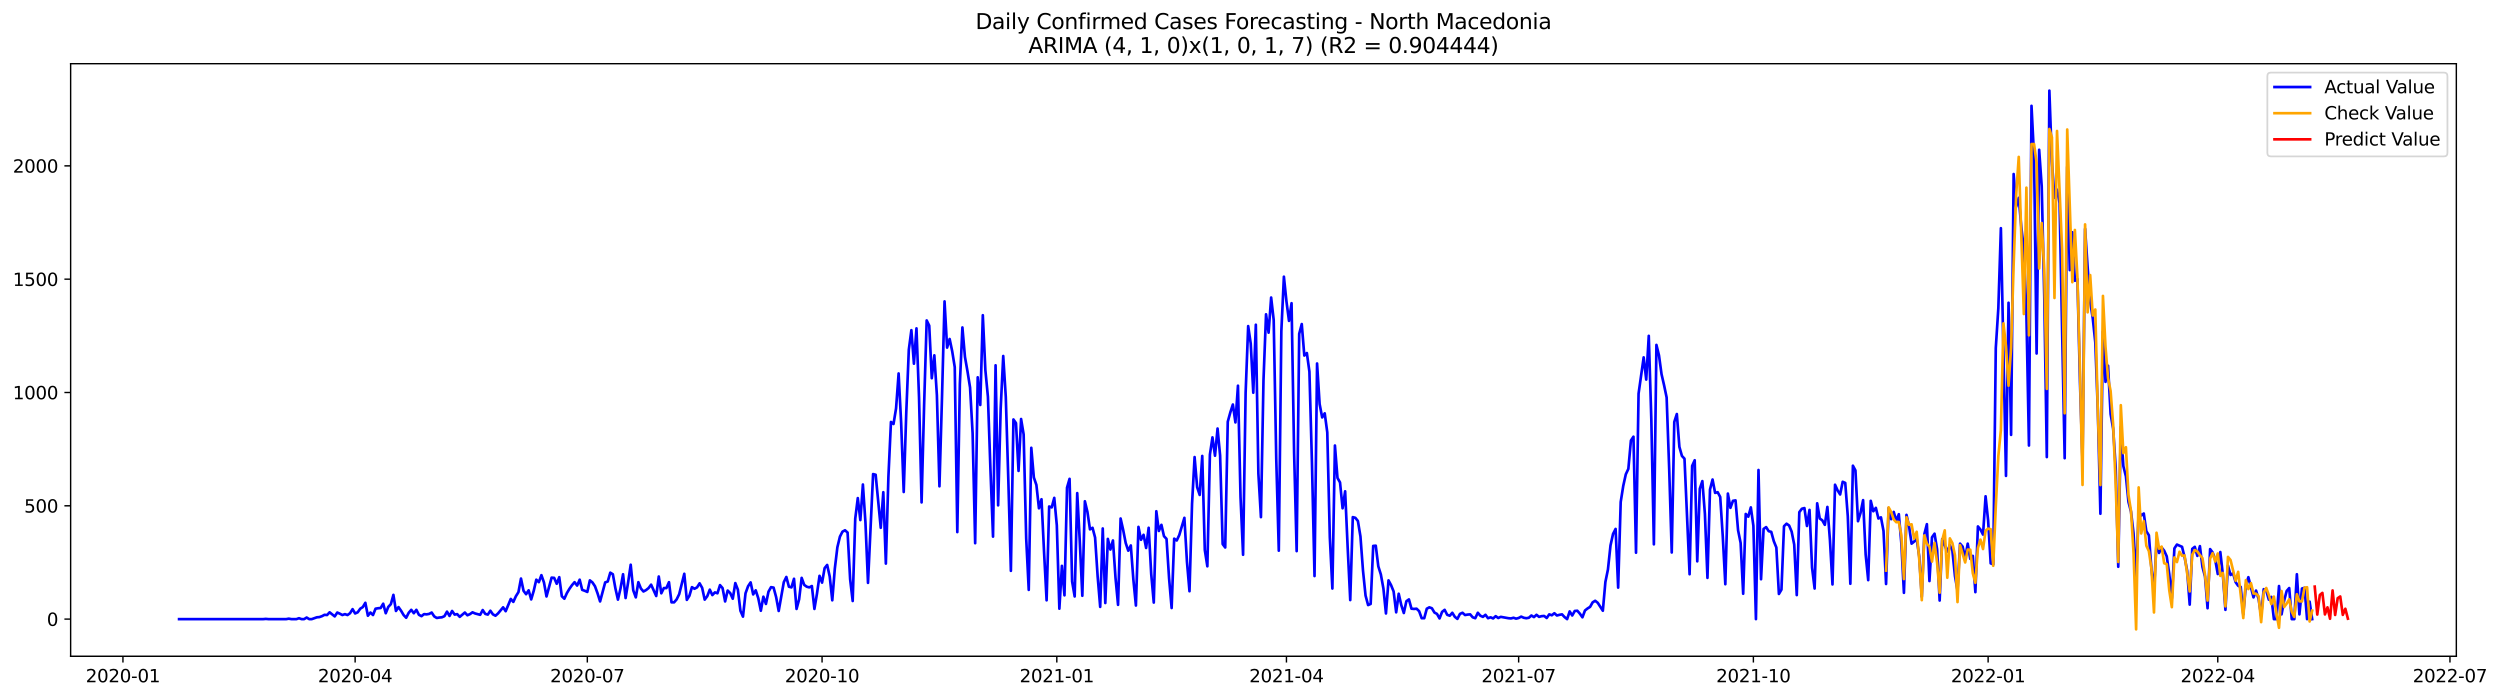 <?xml version="1.0" encoding="utf-8" standalone="no"?>
<!DOCTYPE svg PUBLIC "-//W3C//DTD SVG 1.1//EN"
  "http://www.w3.org/Graphics/SVG/1.1/DTD/svg11.dtd">
<svg xmlns:xlink="http://www.w3.org/1999/xlink" width="1403.361pt" height="392.274pt" viewBox="0 0 1403.361 392.274" xmlns="http://www.w3.org/2000/svg" version="1.1">
 <defs>
  <style type="text/css">*{stroke-linejoin: round; stroke-linecap: butt}</style>
 </defs>
 <g id="figure_1">
  <g id="patch_1">
   <path d="M 0 392.274 
L 1403.361 392.274 
L 1403.361 0 
L 0 0 
z
" style="fill: #ffffff"/>
  </g>
  <g id="axes_1">
   <g id="patch_2">
    <path d="M 39.65 368.396 
L 1378.85 368.396 
L 1378.85 35.755 
L 39.65 35.755 
z
" style="fill: #ffffff"/>
   </g>
   <g id="matplotlib.axis_1">
    <g id="xtick_1">
     <g id="line2d_1">
      <defs>
       <path id="mc3f299e933" d="M 0 0 
L 0 3.5 
" style="stroke: #000000; stroke-width: 0.8"/>
      </defs>
      <g>
       <use xlink:href="#mc3f299e933" x="69.012" y="368.396" style="stroke: #000000; stroke-width: 0.8"/>
      </g>
     </g>
     <g id="text_1">
      <!-- 2020-01 -->
      <g transform="translate(48.121 382.994)scale(0.1 -0.1)">
       <defs>
        <path id="DejaVuSans-32" d="M 1228 531 
L 3431 531 
L 3431 0 
L 469 0 
L 469 531 
Q 828 903 1448 1529 
Q 2069 2156 2228 2338 
Q 2531 2678 2651 2914 
Q 2772 3150 2772 3378 
Q 2772 3750 2511 3984 
Q 2250 4219 1831 4219 
Q 1534 4219 1204 4116 
Q 875 4013 500 3803 
L 500 4441 
Q 881 4594 1212 4672 
Q 1544 4750 1819 4750 
Q 2544 4750 2975 4387 
Q 3406 4025 3406 3419 
Q 3406 3131 3298 2873 
Q 3191 2616 2906 2266 
Q 2828 2175 2409 1742 
Q 1991 1309 1228 531 
z
" transform="scale(0.016)"/>
        <path id="DejaVuSans-30" d="M 2034 4250 
Q 1547 4250 1301 3770 
Q 1056 3291 1056 2328 
Q 1056 1369 1301 889 
Q 1547 409 2034 409 
Q 2525 409 2770 889 
Q 3016 1369 3016 2328 
Q 3016 3291 2770 3770 
Q 2525 4250 2034 4250 
z
M 2034 4750 
Q 2819 4750 3233 4129 
Q 3647 3509 3647 2328 
Q 3647 1150 3233 529 
Q 2819 -91 2034 -91 
Q 1250 -91 836 529 
Q 422 1150 422 2328 
Q 422 3509 836 4129 
Q 1250 4750 2034 4750 
z
" transform="scale(0.016)"/>
        <path id="DejaVuSans-2d" d="M 313 2009 
L 1997 2009 
L 1997 1497 
L 313 1497 
L 313 2009 
z
" transform="scale(0.016)"/>
        <path id="DejaVuSans-31" d="M 794 531 
L 1825 531 
L 1825 4091 
L 703 3866 
L 703 4441 
L 1819 4666 
L 2450 4666 
L 2450 531 
L 3481 531 
L 3481 0 
L 794 0 
L 794 531 
z
" transform="scale(0.016)"/>
       </defs>
       <use xlink:href="#DejaVuSans-32"/>
       <use xlink:href="#DejaVuSans-30" x="63.623"/>
       <use xlink:href="#DejaVuSans-32" x="127.246"/>
       <use xlink:href="#DejaVuSans-30" x="190.869"/>
       <use xlink:href="#DejaVuSans-2d" x="254.492"/>
       <use xlink:href="#DejaVuSans-30" x="290.576"/>
       <use xlink:href="#DejaVuSans-31" x="354.199"/>
      </g>
     </g>
    </g>
    <g id="xtick_2">
     <g id="line2d_2">
      <g>
       <use xlink:href="#mc3f299e933" x="199.351" y="368.396" style="stroke: #000000; stroke-width: 0.8"/>
      </g>
     </g>
     <g id="text_2">
      <!-- 2020-04 -->
      <g transform="translate(178.46 382.994)scale(0.1 -0.1)">
       <defs>
        <path id="DejaVuSans-34" d="M 2419 4116 
L 825 1625 
L 2419 1625 
L 2419 4116 
z
M 2253 4666 
L 3047 4666 
L 3047 1625 
L 3713 1625 
L 3713 1100 
L 3047 1100 
L 3047 0 
L 2419 0 
L 2419 1100 
L 313 1100 
L 313 1709 
L 2253 4666 
z
" transform="scale(0.016)"/>
       </defs>
       <use xlink:href="#DejaVuSans-32"/>
       <use xlink:href="#DejaVuSans-30" x="63.623"/>
       <use xlink:href="#DejaVuSans-32" x="127.246"/>
       <use xlink:href="#DejaVuSans-30" x="190.869"/>
       <use xlink:href="#DejaVuSans-2d" x="254.492"/>
       <use xlink:href="#DejaVuSans-30" x="290.576"/>
       <use xlink:href="#DejaVuSans-34" x="354.199"/>
      </g>
     </g>
    </g>
    <g id="xtick_3">
     <g id="line2d_3">
      <g>
       <use xlink:href="#mc3f299e933" x="329.691" y="368.396" style="stroke: #000000; stroke-width: 0.8"/>
      </g>
     </g>
     <g id="text_3">
      <!-- 2020-07 -->
      <g transform="translate(308.799 382.994)scale(0.1 -0.1)">
       <defs>
        <path id="DejaVuSans-37" d="M 525 4666 
L 3525 4666 
L 3525 4397 
L 1831 0 
L 1172 0 
L 2766 4134 
L 525 4134 
L 525 4666 
z
" transform="scale(0.016)"/>
       </defs>
       <use xlink:href="#DejaVuSans-32"/>
       <use xlink:href="#DejaVuSans-30" x="63.623"/>
       <use xlink:href="#DejaVuSans-32" x="127.246"/>
       <use xlink:href="#DejaVuSans-30" x="190.869"/>
       <use xlink:href="#DejaVuSans-2d" x="254.492"/>
       <use xlink:href="#DejaVuSans-30" x="290.576"/>
       <use xlink:href="#DejaVuSans-37" x="354.199"/>
      </g>
     </g>
    </g>
    <g id="xtick_4">
     <g id="line2d_4">
      <g>
       <use xlink:href="#mc3f299e933" x="461.462" y="368.396" style="stroke: #000000; stroke-width: 0.8"/>
      </g>
     </g>
     <g id="text_4">
      <!-- 2020-10 -->
      <g transform="translate(440.571 382.994)scale(0.1 -0.1)">
       <use xlink:href="#DejaVuSans-32"/>
       <use xlink:href="#DejaVuSans-30" x="63.623"/>
       <use xlink:href="#DejaVuSans-32" x="127.246"/>
       <use xlink:href="#DejaVuSans-30" x="190.869"/>
       <use xlink:href="#DejaVuSans-2d" x="254.492"/>
       <use xlink:href="#DejaVuSans-31" x="290.576"/>
       <use xlink:href="#DejaVuSans-30" x="354.199"/>
      </g>
     </g>
    </g>
    <g id="xtick_5">
     <g id="line2d_5">
      <g>
       <use xlink:href="#mc3f299e933" x="593.234" y="368.396" style="stroke: #000000; stroke-width: 0.8"/>
      </g>
     </g>
     <g id="text_5">
      <!-- 2021-01 -->
      <g transform="translate(572.342 382.994)scale(0.1 -0.1)">
       <use xlink:href="#DejaVuSans-32"/>
       <use xlink:href="#DejaVuSans-30" x="63.623"/>
       <use xlink:href="#DejaVuSans-32" x="127.246"/>
       <use xlink:href="#DejaVuSans-31" x="190.869"/>
       <use xlink:href="#DejaVuSans-2d" x="254.492"/>
       <use xlink:href="#DejaVuSans-30" x="290.576"/>
       <use xlink:href="#DejaVuSans-31" x="354.199"/>
      </g>
     </g>
    </g>
    <g id="xtick_6">
     <g id="line2d_6">
      <g>
       <use xlink:href="#mc3f299e933" x="722.141" y="368.396" style="stroke: #000000; stroke-width: 0.8"/>
      </g>
     </g>
     <g id="text_6">
      <!-- 2021-04 -->
      <g transform="translate(701.249 382.994)scale(0.1 -0.1)">
       <use xlink:href="#DejaVuSans-32"/>
       <use xlink:href="#DejaVuSans-30" x="63.623"/>
       <use xlink:href="#DejaVuSans-32" x="127.246"/>
       <use xlink:href="#DejaVuSans-31" x="190.869"/>
       <use xlink:href="#DejaVuSans-2d" x="254.492"/>
       <use xlink:href="#DejaVuSans-30" x="290.576"/>
       <use xlink:href="#DejaVuSans-34" x="354.199"/>
      </g>
     </g>
    </g>
    <g id="xtick_7">
     <g id="line2d_7">
      <g>
       <use xlink:href="#mc3f299e933" x="852.48" y="368.396" style="stroke: #000000; stroke-width: 0.8"/>
      </g>
     </g>
     <g id="text_7">
      <!-- 2021-07 -->
      <g transform="translate(831.589 382.994)scale(0.1 -0.1)">
       <use xlink:href="#DejaVuSans-32"/>
       <use xlink:href="#DejaVuSans-30" x="63.623"/>
       <use xlink:href="#DejaVuSans-32" x="127.246"/>
       <use xlink:href="#DejaVuSans-31" x="190.869"/>
       <use xlink:href="#DejaVuSans-2d" x="254.492"/>
       <use xlink:href="#DejaVuSans-30" x="290.576"/>
       <use xlink:href="#DejaVuSans-37" x="354.199"/>
      </g>
     </g>
    </g>
    <g id="xtick_8">
     <g id="line2d_8">
      <g>
       <use xlink:href="#mc3f299e933" x="984.251" y="368.396" style="stroke: #000000; stroke-width: 0.8"/>
      </g>
     </g>
     <g id="text_8">
      <!-- 2021-10 -->
      <g transform="translate(963.36 382.994)scale(0.1 -0.1)">
       <use xlink:href="#DejaVuSans-32"/>
       <use xlink:href="#DejaVuSans-30" x="63.623"/>
       <use xlink:href="#DejaVuSans-32" x="127.246"/>
       <use xlink:href="#DejaVuSans-31" x="190.869"/>
       <use xlink:href="#DejaVuSans-2d" x="254.492"/>
       <use xlink:href="#DejaVuSans-31" x="290.576"/>
       <use xlink:href="#DejaVuSans-30" x="354.199"/>
      </g>
     </g>
    </g>
    <g id="xtick_9">
     <g id="line2d_9">
      <g>
       <use xlink:href="#mc3f299e933" x="1116.023" y="368.396" style="stroke: #000000; stroke-width: 0.8"/>
      </g>
     </g>
     <g id="text_9">
      <!-- 2022-01 -->
      <g transform="translate(1095.132 382.994)scale(0.1 -0.1)">
       <use xlink:href="#DejaVuSans-32"/>
       <use xlink:href="#DejaVuSans-30" x="63.623"/>
       <use xlink:href="#DejaVuSans-32" x="127.246"/>
       <use xlink:href="#DejaVuSans-32" x="190.869"/>
       <use xlink:href="#DejaVuSans-2d" x="254.492"/>
       <use xlink:href="#DejaVuSans-30" x="290.576"/>
       <use xlink:href="#DejaVuSans-31" x="354.199"/>
      </g>
     </g>
    </g>
    <g id="xtick_10">
     <g id="line2d_10">
      <g>
       <use xlink:href="#mc3f299e933" x="1244.93" y="368.396" style="stroke: #000000; stroke-width: 0.8"/>
      </g>
     </g>
     <g id="text_10">
      <!-- 2022-04 -->
      <g transform="translate(1224.039 382.994)scale(0.1 -0.1)">
       <use xlink:href="#DejaVuSans-32"/>
       <use xlink:href="#DejaVuSans-30" x="63.623"/>
       <use xlink:href="#DejaVuSans-32" x="127.246"/>
       <use xlink:href="#DejaVuSans-32" x="190.869"/>
       <use xlink:href="#DejaVuSans-2d" x="254.492"/>
       <use xlink:href="#DejaVuSans-30" x="290.576"/>
       <use xlink:href="#DejaVuSans-34" x="354.199"/>
      </g>
     </g>
    </g>
    <g id="xtick_11">
     <g id="line2d_11">
      <g>
       <use xlink:href="#mc3f299e933" x="1375.269" y="368.396" style="stroke: #000000; stroke-width: 0.8"/>
      </g>
     </g>
     <g id="text_11">
      <!-- 2022-07 -->
      <g transform="translate(1354.378 382.994)scale(0.1 -0.1)">
       <use xlink:href="#DejaVuSans-32"/>
       <use xlink:href="#DejaVuSans-30" x="63.623"/>
       <use xlink:href="#DejaVuSans-32" x="127.246"/>
       <use xlink:href="#DejaVuSans-32" x="190.869"/>
       <use xlink:href="#DejaVuSans-2d" x="254.492"/>
       <use xlink:href="#DejaVuSans-30" x="290.576"/>
       <use xlink:href="#DejaVuSans-37" x="354.199"/>
      </g>
     </g>
    </g>
   </g>
   <g id="matplotlib.axis_2">
    <g id="ytick_1">
     <g id="line2d_12">
      <defs>
       <path id="m6828ea593b" d="M 0 0 
L -3.5 0 
" style="stroke: #000000; stroke-width: 0.8"/>
      </defs>
      <g>
       <use xlink:href="#m6828ea593b" x="39.65" y="347.539" style="stroke: #000000; stroke-width: 0.8"/>
      </g>
     </g>
     <g id="text_12">
      <!-- 0 -->
      <g transform="translate(26.288 351.338)scale(0.1 -0.1)">
       <use xlink:href="#DejaVuSans-30"/>
      </g>
     </g>
    </g>
    <g id="ytick_2">
     <g id="line2d_13">
      <g>
       <use xlink:href="#m6828ea593b" x="39.65" y="283.932" style="stroke: #000000; stroke-width: 0.8"/>
      </g>
     </g>
     <g id="text_13">
      <!-- 500 -->
      <g transform="translate(13.562 287.731)scale(0.1 -0.1)">
       <defs>
        <path id="DejaVuSans-35" d="M 691 4666 
L 3169 4666 
L 3169 4134 
L 1269 4134 
L 1269 2991 
Q 1406 3038 1543 3061 
Q 1681 3084 1819 3084 
Q 2600 3084 3056 2656 
Q 3513 2228 3513 1497 
Q 3513 744 3044 326 
Q 2575 -91 1722 -91 
Q 1428 -91 1123 -41 
Q 819 9 494 109 
L 494 744 
Q 775 591 1075 516 
Q 1375 441 1709 441 
Q 2250 441 2565 725 
Q 2881 1009 2881 1497 
Q 2881 1984 2565 2268 
Q 2250 2553 1709 2553 
Q 1456 2553 1204 2497 
Q 953 2441 691 2322 
L 691 4666 
z
" transform="scale(0.016)"/>
       </defs>
       <use xlink:href="#DejaVuSans-35"/>
       <use xlink:href="#DejaVuSans-30" x="63.623"/>
       <use xlink:href="#DejaVuSans-30" x="127.246"/>
      </g>
     </g>
    </g>
    <g id="ytick_3">
     <g id="line2d_14">
      <g>
       <use xlink:href="#m6828ea593b" x="39.65" y="220.325" style="stroke: #000000; stroke-width: 0.8"/>
      </g>
     </g>
     <g id="text_14">
      <!-- 1000 -->
      <g transform="translate(7.2 224.124)scale(0.1 -0.1)">
       <use xlink:href="#DejaVuSans-31"/>
       <use xlink:href="#DejaVuSans-30" x="63.623"/>
       <use xlink:href="#DejaVuSans-30" x="127.246"/>
       <use xlink:href="#DejaVuSans-30" x="190.869"/>
      </g>
     </g>
    </g>
    <g id="ytick_4">
     <g id="line2d_15">
      <g>
       <use xlink:href="#m6828ea593b" x="39.65" y="156.718" style="stroke: #000000; stroke-width: 0.8"/>
      </g>
     </g>
     <g id="text_15">
      <!-- 1500 -->
      <g transform="translate(7.2 160.517)scale(0.1 -0.1)">
       <use xlink:href="#DejaVuSans-31"/>
       <use xlink:href="#DejaVuSans-35" x="63.623"/>
       <use xlink:href="#DejaVuSans-30" x="127.246"/>
       <use xlink:href="#DejaVuSans-30" x="190.869"/>
      </g>
     </g>
    </g>
    <g id="ytick_5">
     <g id="line2d_16">
      <g>
       <use xlink:href="#m6828ea593b" x="39.65" y="93.111" style="stroke: #000000; stroke-width: 0.8"/>
      </g>
     </g>
     <g id="text_16">
      <!-- 2000 -->
      <g transform="translate(7.2 96.91)scale(0.1 -0.1)">
       <use xlink:href="#DejaVuSans-32"/>
       <use xlink:href="#DejaVuSans-30" x="63.623"/>
       <use xlink:href="#DejaVuSans-30" x="127.246"/>
       <use xlink:href="#DejaVuSans-30" x="190.869"/>
      </g>
     </g>
    </g>
   </g>
   <g id="line2d_17">
    <path d="M 100.523 347.539 
L 147.789 347.539 
L 149.221 347.411 
L 150.653 347.539 
L 160.679 347.539 
L 162.112 347.284 
L 163.544 347.539 
L 166.409 347.539 
L 167.841 347.03 
L 169.273 347.539 
L 170.705 347.539 
L 172.138 346.648 
L 173.57 347.539 
L 175.002 347.539 
L 177.867 346.521 
L 179.299 346.394 
L 180.731 345.885 
L 182.164 345.122 
L 183.596 345.249 
L 185.028 343.722 
L 187.893 346.012 
L 189.325 343.849 
L 190.758 344.486 
L 192.19 345.249 
L 193.622 344.74 
L 195.054 345.249 
L 196.487 344.231 
L 197.919 341.941 
L 199.351 344.358 
L 200.784 343.722 
L 202.216 341.687 
L 203.648 340.796 
L 205.081 338.379 
L 206.513 345.63 
L 207.945 343.849 
L 209.377 345.249 
L 210.81 341.687 
L 212.242 341.432 
L 213.674 341.305 
L 215.107 338.888 
L 216.539 344.231 
L 217.971 340.669 
L 219.404 339.143 
L 220.836 333.927 
L 222.268 342.959 
L 223.7 340.796 
L 225.133 342.832 
L 226.565 345.249 
L 227.997 346.775 
L 229.43 343.977 
L 230.862 342.323 
L 232.294 344.231 
L 233.727 342.323 
L 235.159 345.122 
L 236.591 345.885 
L 238.023 344.74 
L 239.456 344.867 
L 240.888 344.613 
L 242.32 343.849 
L 243.753 346.012 
L 245.185 346.903 
L 246.617 346.648 
L 248.05 346.521 
L 249.482 345.885 
L 250.914 343.341 
L 252.346 345.758 
L 253.779 342.959 
L 255.211 344.994 
L 256.643 344.74 
L 258.076 346.267 
L 260.94 343.849 
L 262.373 345.376 
L 263.805 344.74 
L 265.237 343.722 
L 266.669 344.358 
L 269.534 345.122 
L 270.966 342.45 
L 272.399 344.613 
L 273.831 344.994 
L 275.263 342.832 
L 276.696 344.867 
L 278.128 345.63 
L 279.56 344.358 
L 282.425 340.924 
L 283.857 343.086 
L 286.722 336.217 
L 288.154 337.87 
L 289.586 334.69 
L 291.019 332.4 
L 292.451 324.767 
L 293.883 331.637 
L 295.315 333.545 
L 296.748 331.382 
L 298.18 336.471 
L 299.612 331.637 
L 301.045 325.403 
L 302.477 326.803 
L 303.909 322.859 
L 305.342 326.93 
L 306.774 334.817 
L 309.638 324.258 
L 311.071 324.386 
L 312.503 327.693 
L 313.935 324.004 
L 315.368 334.69 
L 316.8 336.089 
L 318.232 332.909 
L 319.665 330.492 
L 321.097 328.457 
L 322.529 326.803 
L 323.961 328.711 
L 325.394 325.403 
L 326.826 331.128 
L 328.258 331.637 
L 329.691 332.273 
L 331.123 325.785 
L 332.555 326.93 
L 333.988 329.093 
L 335.42 333.036 
L 336.852 337.616 
L 339.717 326.93 
L 341.149 326.421 
L 342.581 321.46 
L 344.014 322.35 
L 345.446 330.238 
L 346.878 336.598 
L 348.311 330.365 
L 349.743 322.35 
L 351.175 335.708 
L 352.607 326.803 
L 354.04 317.007 
L 355.472 331.382 
L 356.904 335.326 
L 358.337 326.803 
L 359.769 330.365 
L 361.201 332.019 
L 362.634 331.255 
L 364.066 330.11 
L 365.498 328.202 
L 368.363 334.563 
L 369.795 323.622 
L 371.227 333.036 
L 372.66 330.11 
L 374.092 330.11 
L 375.524 326.803 
L 376.957 338.125 
L 378.389 338.125 
L 379.821 336.471 
L 381.253 333.545 
L 384.118 322.096 
L 385.55 336.725 
L 386.983 334.436 
L 388.415 329.601 
L 389.847 330.492 
L 391.28 329.729 
L 392.712 327.439 
L 394.144 329.983 
L 395.576 336.598 
L 397.009 334.69 
L 398.441 331.001 
L 399.873 334.054 
L 401.306 332.527 
L 402.738 333.036 
L 404.17 328.457 
L 405.603 330.11 
L 407.035 337.616 
L 408.467 331.51 
L 409.899 332.909 
L 411.332 336.089 
L 412.764 327.312 
L 414.196 331.001 
L 415.629 342.832 
L 417.061 346.139 
L 418.493 333.036 
L 419.926 329.093 
L 421.358 326.93 
L 422.79 333.672 
L 424.222 331.382 
L 425.655 335.835 
L 427.087 342.832 
L 428.519 334.944 
L 429.952 339.015 
L 431.384 332.146 
L 432.816 329.601 
L 434.249 329.856 
L 435.681 335.199 
L 437.113 342.959 
L 439.978 326.803 
L 441.41 323.877 
L 442.842 329.347 
L 444.275 329.729 
L 445.707 324.895 
L 447.139 341.814 
L 448.571 336.471 
L 450.004 324.386 
L 451.436 328.329 
L 452.868 329.347 
L 454.301 329.729 
L 455.733 328.965 
L 457.165 341.814 
L 458.598 333.291 
L 460.03 323.241 
L 461.462 327.057 
L 462.894 318.915 
L 464.327 317.134 
L 465.759 323.622 
L 467.191 336.98 
L 468.624 319.17 
L 470.056 307.212 
L 471.488 301.233 
L 472.921 298.434 
L 474.353 297.671 
L 475.785 298.943 
L 477.217 325.149 
L 478.65 337.362 
L 480.082 291.183 
L 481.514 279.606 
L 482.947 291.946 
L 484.379 271.974 
L 485.811 293.218 
L 487.244 327.184 
L 490.108 266.122 
L 491.54 266.503 
L 494.405 296.271 
L 495.837 276.299 
L 497.27 316.371 
L 498.702 267.648 
L 500.134 236.862 
L 501.567 238.007 
L 502.999 229.23 
L 504.431 209.639 
L 505.863 237.626 
L 507.296 276.172 
L 508.728 231.647 
L 510.16 196.281 
L 511.593 185.341 
L 513.025 204.168 
L 514.457 184.323 
L 515.89 223.123 
L 517.322 282.023 
L 518.754 227.067 
L 520.186 179.871 
L 521.619 182.796 
L 523.051 212.31 
L 524.483 199.462 
L 525.916 221.851 
L 527.348 272.991 
L 528.78 223.251 
L 530.213 169.185 
L 531.645 195.136 
L 533.077 190.302 
L 534.509 197.172 
L 535.942 206.077 
L 537.374 298.688 
L 538.806 215.618 
L 540.239 183.814 
L 541.671 200.352 
L 543.103 208.494 
L 544.536 217.526 
L 545.968 243.223 
L 547.4 304.922 
L 548.832 211.801 
L 550.265 227.321 
L 551.697 176.945 
L 553.129 207.73 
L 554.562 222.742 
L 555.994 263.959 
L 557.426 301.233 
L 558.859 205.059 
L 560.291 283.677 
L 561.723 229.357 
L 563.155 199.843 
L 564.588 222.742 
L 566.02 269.556 
L 567.452 320.442 
L 568.885 235.463 
L 570.317 237.499 
L 571.749 264.341 
L 573.182 235.209 
L 574.614 243.859 
L 576.046 302.25 
L 577.478 331.128 
L 578.911 251.365 
L 580.343 268.03 
L 581.775 272.228 
L 583.208 285.331 
L 584.64 280.242 
L 586.072 309.883 
L 587.505 336.98 
L 588.937 284.313 
L 590.369 284.822 
L 591.801 279.479 
L 593.234 294.872 
L 594.666 341.687 
L 596.098 317.643 
L 597.531 334.181 
L 598.963 273.755 
L 600.395 268.793 
L 601.828 326.421 
L 603.26 334.817 
L 604.692 276.808 
L 606.124 303.777 
L 607.557 334.436 
L 608.989 281.387 
L 610.421 287.366 
L 611.854 297.162 
L 613.286 296.271 
L 614.718 301.742 
L 616.151 323.495 
L 617.583 340.669 
L 619.015 296.653 
L 620.447 338.506 
L 621.88 302.505 
L 623.312 308.484 
L 624.744 303.395 
L 626.177 324.258 
L 627.609 339.524 
L 629.041 291.056 
L 630.474 297.416 
L 631.906 304.795 
L 633.338 309.12 
L 634.77 306.194 
L 636.203 325.276 
L 637.635 339.906 
L 639.067 295.763 
L 640.5 303.014 
L 641.932 300.215 
L 643.364 307.593 
L 644.797 296.271 
L 646.229 322.223 
L 647.661 338.252 
L 649.093 286.985 
L 650.526 298.052 
L 651.958 294.618 
L 653.39 300.978 
L 654.823 302.505 
L 656.255 324.64 
L 657.687 341.305 
L 659.12 302.378 
L 660.552 303.395 
L 661.984 300.342 
L 664.849 290.674 
L 666.281 315.226 
L 667.713 331.891 
L 669.146 282.787 
L 670.578 256.581 
L 672.01 273.5 
L 673.443 277.825 
L 674.875 255.945 
L 676.307 308.738 
L 677.739 317.898 
L 679.172 255.181 
L 680.604 245.513 
L 682.036 255.817 
L 683.469 240.552 
L 684.901 255.69 
L 686.333 305.431 
L 687.766 307.339 
L 689.198 236.735 
L 690.63 231.519 
L 692.062 227.067 
L 693.495 237.117 
L 694.927 216.508 
L 696.359 278.97 
L 697.792 311.41 
L 699.224 220.452 
L 700.656 183.051 
L 702.089 192.846 
L 703.521 220.452 
L 704.953 182.288 
L 706.385 265.867 
L 707.818 290.292 
L 709.25 213.455 
L 710.682 176.436 
L 712.115 186.74 
L 713.547 167.022 
L 714.979 179.616 
L 716.411 257.471 
L 717.844 309.12 
L 719.276 185.85 
L 720.708 155.318 
L 722.141 169.185 
L 723.573 180.125 
L 725.005 170.202 
L 726.438 254.291 
L 727.87 309.374 
L 729.302 187.376 
L 730.734 181.906 
L 732.167 199.589 
L 733.599 198.189 
L 735.031 208.621 
L 736.464 260.143 
L 737.896 323.368 
L 739.328 204.041 
L 740.761 226.813 
L 742.193 234.318 
L 743.625 232.028 
L 745.057 242.714 
L 746.49 301.614 
L 747.922 330.365 
L 749.354 250.093 
L 750.787 268.284 
L 752.219 270.829 
L 753.651 285.331 
L 755.084 275.79 
L 756.516 307.593 
L 757.948 336.853 
L 759.38 290.292 
L 760.813 290.674 
L 762.245 292.455 
L 763.677 301.106 
L 765.11 320.315 
L 766.542 334.308 
L 767.974 339.651 
L 769.407 339.015 
L 770.839 306.449 
L 772.271 306.321 
L 773.703 317.898 
L 775.136 322.477 
L 776.568 330.365 
L 778 344.358 
L 779.433 325.785 
L 780.865 328.457 
L 782.297 332.019 
L 783.73 343.722 
L 785.162 333.291 
L 786.594 339.651 
L 788.026 344.104 
L 789.459 337.489 
L 790.891 336.471 
L 792.323 341.687 
L 793.756 341.814 
L 795.188 341.687 
L 796.62 343.086 
L 798.053 347.03 
L 799.485 347.03 
L 800.917 341.687 
L 802.349 340.924 
L 803.782 341.432 
L 805.214 343.849 
L 806.646 344.613 
L 808.079 347.157 
L 809.511 343.468 
L 810.943 342.323 
L 812.376 345.122 
L 813.808 345.63 
L 815.24 343.977 
L 816.672 346.267 
L 818.105 347.411 
L 819.537 344.613 
L 820.969 343.977 
L 822.402 345.249 
L 823.834 344.994 
L 825.266 344.867 
L 826.699 346.521 
L 828.131 347.03 
L 829.563 343.977 
L 830.995 345.63 
L 832.428 346.267 
L 833.86 345.122 
L 835.292 347.03 
L 836.725 346.521 
L 838.157 347.157 
L 839.589 345.885 
L 841.022 346.903 
L 842.454 346.267 
L 846.751 347.03 
L 848.183 347.157 
L 849.615 346.775 
L 851.048 347.284 
L 852.48 346.903 
L 853.912 346.139 
L 855.345 346.775 
L 856.777 347.03 
L 858.209 346.775 
L 859.641 345.503 
L 861.074 346.394 
L 862.506 345.122 
L 863.938 346.267 
L 865.371 345.885 
L 866.803 345.758 
L 868.235 346.903 
L 869.668 344.867 
L 871.1 345.376 
L 872.532 344.231 
L 873.964 345.503 
L 875.397 345.122 
L 876.829 344.867 
L 878.261 346.394 
L 879.694 347.539 
L 881.126 343.213 
L 882.558 345.503 
L 883.991 342.959 
L 885.423 342.832 
L 886.855 344.486 
L 888.287 346.521 
L 889.72 342.705 
L 891.152 341.56 
L 892.584 340.669 
L 894.017 338.125 
L 895.449 337.234 
L 896.881 338.379 
L 899.746 342.832 
L 901.178 326.676 
L 902.61 319.679 
L 904.043 306.194 
L 905.475 299.706 
L 906.907 296.907 
L 908.34 329.856 
L 909.772 281.769 
L 911.204 272.737 
L 912.637 266.249 
L 914.069 263.196 
L 915.501 247.294 
L 916.933 245.131 
L 918.366 310.265 
L 919.798 220.961 
L 922.663 200.606 
L 924.095 213.073 
L 925.527 188.521 
L 926.96 235.463 
L 928.392 305.558 
L 929.824 193.61 
L 931.256 199.462 
L 932.689 210.02 
L 934.121 216.254 
L 935.553 223.123 
L 936.986 263.196 
L 938.418 310.138 
L 939.85 236.862 
L 941.283 232.41 
L 942.715 250.856 
L 944.147 255.945 
L 945.579 257.471 
L 948.444 322.35 
L 949.876 261.542 
L 951.309 258.362 
L 952.741 315.099 
L 954.173 274.391 
L 955.606 270.065 
L 957.038 288.511 
L 958.47 324.386 
L 959.902 274.772 
L 961.335 269.175 
L 962.767 276.68 
L 964.199 276.299 
L 965.632 278.97 
L 967.064 301.106 
L 968.496 327.948 
L 969.929 277.062 
L 971.361 285.077 
L 972.793 281.133 
L 974.225 280.878 
L 975.658 297.671 
L 977.09 304.795 
L 978.522 333.291 
L 979.955 288.511 
L 981.387 290.038 
L 982.819 284.822 
L 984.251 295.126 
L 985.684 347.539 
L 987.116 263.832 
L 988.548 325.149 
L 989.981 296.907 
L 991.413 295.89 
L 992.845 298.18 
L 994.278 298.561 
L 995.71 303.777 
L 997.142 307.339 
L 998.574 333.418 
L 1000.007 331.001 
L 1001.439 295.381 
L 1002.871 293.982 
L 1004.304 294.999 
L 1005.736 298.434 
L 1007.168 305.685 
L 1008.601 334.054 
L 1010.033 287.494 
L 1011.465 285.585 
L 1012.897 285.204 
L 1014.33 295.254 
L 1015.762 286.221 
L 1017.194 318.661 
L 1018.627 330.365 
L 1020.059 282.532 
L 1021.491 291.056 
L 1022.924 292.073 
L 1024.356 294.618 
L 1025.788 284.568 
L 1027.22 303.141 
L 1028.653 328.075 
L 1030.085 272.101 
L 1031.517 275.281 
L 1032.95 277.571 
L 1034.382 270.447 
L 1035.814 271.083 
L 1037.247 289.783 
L 1038.679 327.693 
L 1040.111 261.415 
L 1041.543 264.086 
L 1042.976 292.582 
L 1044.408 287.875 
L 1045.84 280.751 
L 1047.273 311.283 
L 1048.705 325.658 
L 1050.137 281.133 
L 1051.57 286.985 
L 1053.002 285.077 
L 1054.434 291.056 
L 1055.866 290.42 
L 1057.299 298.052 
L 1058.731 327.82 
L 1060.163 285.204 
L 1061.596 291.437 
L 1063.028 287.366 
L 1064.46 292.328 
L 1065.893 288.639 
L 1067.325 305.176 
L 1068.757 332.782 
L 1070.189 289.02 
L 1071.622 295.381 
L 1073.054 305.176 
L 1074.486 304.031 
L 1075.919 302.378 
L 1077.351 312.428 
L 1078.783 334.944 
L 1080.216 299.833 
L 1081.648 294.236 
L 1083.08 326.167 
L 1084.512 301.614 
L 1085.945 299.579 
L 1087.377 308.357 
L 1088.809 337.107 
L 1090.242 302.632 
L 1093.106 309.629 
L 1094.539 305.94 
L 1095.971 309.247 
L 1097.403 323.368 
L 1098.835 331.51 
L 1100.268 305.176 
L 1101.7 306.83 
L 1103.132 313.318 
L 1104.565 305.176 
L 1105.997 313.7 
L 1107.429 312.046 
L 1108.862 332.4 
L 1110.294 295.508 
L 1111.726 297.289 
L 1113.158 300.088 
L 1114.591 278.589 
L 1116.023 292.201 
L 1117.455 316.244 
L 1118.888 316.753 
L 1120.32 195.391 
L 1121.752 173.001 
L 1123.185 128.094 
L 1126.049 267.139 
L 1127.481 169.948 
L 1128.914 244.114 
L 1130.346 97.69 
L 1131.778 116.009 
L 1133.211 111.048 
L 1134.643 127.331 
L 1136.075 139.798 
L 1137.508 176.054 
L 1138.94 250.093 
L 1140.372 59.399 
L 1141.804 87.895 
L 1143.237 198.444 
L 1144.669 84.078 
L 1146.101 104.56 
L 1147.534 166.386 
L 1148.966 256.581 
L 1150.398 50.876 
L 1151.831 90.693 
L 1153.263 111.048 
L 1154.695 106.468 
L 1156.127 113.974 
L 1158.992 257.217 
L 1160.424 93.619 
L 1161.857 151.629 
L 1163.289 130.384 
L 1164.721 157.608 
L 1166.154 156.718 
L 1167.586 214.6 
L 1169.018 259.761 
L 1170.45 128.476 
L 1171.883 149.975 
L 1173.315 169.439 
L 1174.747 178.598 
L 1176.18 192.21 
L 1177.612 230.502 
L 1179.044 288.384 
L 1180.477 186.104 
L 1181.909 214.346 
L 1183.341 205.313 
L 1184.773 232.41 
L 1186.206 240.679 
L 1187.638 262.56 
L 1189.07 318.152 
L 1190.503 239.661 
L 1191.935 261.669 
L 1193.367 267.394 
L 1194.8 281.769 
L 1196.232 287.239 
L 1197.664 299.452 
L 1199.096 324.513 
L 1200.529 286.985 
L 1201.961 289.402 
L 1203.393 288.257 
L 1204.826 298.18 
L 1206.258 300.469 
L 1207.69 319.17 
L 1209.123 331.764 
L 1210.555 304.286 
L 1211.987 310.392 
L 1213.419 307.339 
L 1214.852 309.12 
L 1216.284 312.3 
L 1217.716 322.35 
L 1219.149 335.835 
L 1220.581 307.848 
L 1222.013 305.685 
L 1224.878 306.957 
L 1226.31 312.809 
L 1227.742 320.315 
L 1229.175 339.397 
L 1230.607 308.102 
L 1232.039 306.957 
L 1233.472 312.046 
L 1234.904 306.576 
L 1236.336 318.279 
L 1237.769 323.622 
L 1239.201 341.432 
L 1240.633 308.23 
L 1242.065 310.138 
L 1243.498 314.209 
L 1244.93 322.223 
L 1246.362 309.883 
L 1247.795 322.605 
L 1249.227 342.323 
L 1250.659 317.516 
L 1252.091 322.732 
L 1253.524 321.841 
L 1254.956 326.803 
L 1256.388 328.838 
L 1257.821 329.474 
L 1259.253 344.867 
L 1260.685 328.457 
L 1262.118 324.004 
L 1264.982 335.326 
L 1266.414 331.51 
L 1267.847 336.217 
L 1269.279 345.63 
L 1270.711 330.746 
L 1272.144 331.51 
L 1273.576 336.598 
L 1275.008 335.072 
L 1276.441 347.539 
L 1277.873 347.539 
L 1279.305 328.965 
L 1280.737 344.867 
L 1282.17 337.234 
L 1283.602 331.764 
L 1285.034 330.11 
L 1286.467 347.539 
L 1287.899 347.539 
L 1289.331 322.35 
L 1290.764 344.867 
L 1292.196 330.365 
L 1293.628 329.983 
L 1295.06 347.539 
L 1296.493 337.743 
L 1297.925 347.539 
L 1297.925 347.539 
" clip-path="url(#p2abaa2d3dd)" style="fill: none; stroke: #0000ff; stroke-width: 1.5; stroke-linecap: square"/>
   </g>
   <g id="line2d_18">
    <path d="M 1058.731 320.308 
L 1060.163 284.794 
L 1061.596 287.453 
L 1063.028 291.587 
L 1064.46 293.141 
L 1065.893 293.005 
L 1067.325 300.483 
L 1068.757 325.059 
L 1070.189 290.344 
L 1071.622 294.613 
L 1073.054 294.314 
L 1074.486 302.41 
L 1075.919 298.505 
L 1077.351 313.935 
L 1078.783 336.907 
L 1080.216 300.537 
L 1081.648 305.184 
L 1083.08 306.907 
L 1084.512 315.246 
L 1085.945 304.759 
L 1087.377 315.948 
L 1088.809 332.716 
L 1090.242 303.273 
L 1091.674 297.707 
L 1093.106 324.306 
L 1094.539 302.208 
L 1095.971 304.866 
L 1097.403 311.68 
L 1098.835 337.973 
L 1100.268 306.023 
L 1103.132 315.731 
L 1104.565 308.503 
L 1105.997 308.562 
L 1107.429 321.826 
L 1108.862 327.156 
L 1110.294 307.583 
L 1111.726 302.911 
L 1113.158 308.205 
L 1114.591 297.924 
L 1116.023 296.733 
L 1117.455 297.056 
L 1118.888 317.597 
L 1120.32 284.277 
L 1121.752 256.068 
L 1123.185 241.414 
L 1124.617 181.517 
L 1126.049 194.319 
L 1127.481 216.5 
L 1128.914 195.415 
L 1130.346 148.61 
L 1131.778 109.01 
L 1133.211 88.077 
L 1136.075 176.28 
L 1137.508 105.351 
L 1138.94 188.216 
L 1140.372 80.862 
L 1141.804 80.851 
L 1143.237 91.292 
L 1144.669 150.729 
L 1146.101 125.208 
L 1147.534 151.077 
L 1148.966 218.301 
L 1150.398 72.392 
L 1151.831 77.102 
L 1153.263 167.274 
L 1154.695 73.522 
L 1157.56 140.356 
L 1158.992 232.002 
L 1160.424 72.694 
L 1163.289 158.402 
L 1164.721 129.086 
L 1166.154 155.878 
L 1167.586 208.032 
L 1169.018 272.205 
L 1170.45 125.962 
L 1171.883 175.322 
L 1173.315 154.418 
L 1174.747 177.097 
L 1176.18 173.734 
L 1177.612 231.711 
L 1179.044 272.284 
L 1180.477 166.106 
L 1181.909 194.58 
L 1183.341 212.217 
L 1184.773 219.476 
L 1186.206 238.377 
L 1187.638 272.256 
L 1189.07 315.445 
L 1190.503 227.448 
L 1191.935 254.369 
L 1193.367 251.045 
L 1194.8 277.805 
L 1196.232 286.829 
L 1197.664 310.387 
L 1199.096 353.276 
L 1200.529 273.6 
L 1201.961 299.451 
L 1203.393 292.561 
L 1204.826 306.324 
L 1206.258 309.365 
L 1207.69 319.147 
L 1209.123 343.799 
L 1210.555 299.054 
L 1211.987 307.984 
L 1213.419 306.833 
L 1214.852 316.177 
L 1216.284 316.68 
L 1217.716 331.451 
L 1219.149 340.833 
L 1220.581 312.917 
L 1222.013 315.513 
L 1223.446 309.721 
L 1224.878 311.992 
L 1226.31 311.809 
L 1229.175 332.005 
L 1230.607 311.375 
L 1232.039 308.793 
L 1233.472 309.544 
L 1234.904 311.592 
L 1236.336 313.3 
L 1237.769 322.673 
L 1239.201 337.112 
L 1240.633 313.542 
L 1242.065 310.512 
L 1243.498 315.195 
L 1244.93 310.7 
L 1246.362 323.252 
L 1247.795 321.637 
L 1249.227 340.384 
L 1250.659 312.621 
L 1252.091 314.341 
L 1254.956 325.983 
L 1256.388 320.997 
L 1259.253 346.934 
L 1260.685 325.689 
L 1262.118 330.671 
L 1263.55 327.325 
L 1264.982 333.148 
L 1266.414 333.26 
L 1267.847 334.667 
L 1269.279 349.232 
L 1270.711 332.553 
L 1272.144 330.066 
L 1273.576 333.951 
L 1275.008 339.12 
L 1276.441 334.901 
L 1277.873 344.284 
L 1279.305 352.421 
L 1280.737 331.791 
L 1282.17 340.772 
L 1283.602 338.854 
L 1285.034 336.439 
L 1286.467 343.453 
L 1287.899 346.287 
L 1289.331 333.568 
L 1290.764 337.532 
L 1292.196 337.619 
L 1293.628 329.891 
L 1295.06 329.645 
L 1296.493 348.873 
L 1297.925 342.771 
L 1297.925 342.771 
" clip-path="url(#p2abaa2d3dd)" style="fill: none; stroke: #ffa500; stroke-width: 1.5; stroke-linecap: square"/>
   </g>
   <g id="line2d_19">
    <path d="M 1299.357 329.298 
L 1300.79 344.97 
L 1302.222 333.987 
L 1303.654 332.813 
L 1305.087 344.906 
L 1306.519 340.928 
L 1307.951 347.326 
L 1309.383 331.428 
L 1310.816 345.201 
L 1312.248 335.794 
L 1313.68 334.829 
L 1315.113 345.151 
L 1316.545 341.724 
L 1317.977 347.289 
" clip-path="url(#p2abaa2d3dd)" style="fill: none; stroke: #ff0000; stroke-width: 1.5; stroke-linecap: square"/>
   </g>
   <g id="patch_3">
    <path d="M 39.65 368.396 
L 39.65 35.755 
" style="fill: none; stroke: #000000; stroke-width: 0.8; stroke-linejoin: miter; stroke-linecap: square"/>
   </g>
   <g id="patch_4">
    <path d="M 1378.85 368.396 
L 1378.85 35.755 
" style="fill: none; stroke: #000000; stroke-width: 0.8; stroke-linejoin: miter; stroke-linecap: square"/>
   </g>
   <g id="patch_5">
    <path d="M 39.65 368.396 
L 1378.85 368.396 
" style="fill: none; stroke: #000000; stroke-width: 0.8; stroke-linejoin: miter; stroke-linecap: square"/>
   </g>
   <g id="patch_6">
    <path d="M 39.65 35.755 
L 1378.85 35.755 
" style="fill: none; stroke: #000000; stroke-width: 0.8; stroke-linejoin: miter; stroke-linecap: square"/>
   </g>
   <g id="text_17">
    <!-- Daily Confirmed Cases Forecasting - North Macedonia -->
    <g transform="translate(547.59 16.318)scale(0.12 -0.12)">
     <defs>
      <path id="DejaVuSans-44" d="M 1259 4147 
L 1259 519 
L 2022 519 
Q 2988 519 3436 956 
Q 3884 1394 3884 2338 
Q 3884 3275 3436 3711 
Q 2988 4147 2022 4147 
L 1259 4147 
z
M 628 4666 
L 1925 4666 
Q 3281 4666 3915 4102 
Q 4550 3538 4550 2338 
Q 4550 1131 3912 565 
Q 3275 0 1925 0 
L 628 0 
L 628 4666 
z
" transform="scale(0.016)"/>
      <path id="DejaVuSans-61" d="M 2194 1759 
Q 1497 1759 1228 1600 
Q 959 1441 959 1056 
Q 959 750 1161 570 
Q 1363 391 1709 391 
Q 2188 391 2477 730 
Q 2766 1069 2766 1631 
L 2766 1759 
L 2194 1759 
z
M 3341 1997 
L 3341 0 
L 2766 0 
L 2766 531 
Q 2569 213 2275 61 
Q 1981 -91 1556 -91 
Q 1019 -91 701 211 
Q 384 513 384 1019 
Q 384 1609 779 1909 
Q 1175 2209 1959 2209 
L 2766 2209 
L 2766 2266 
Q 2766 2663 2505 2880 
Q 2244 3097 1772 3097 
Q 1472 3097 1187 3025 
Q 903 2953 641 2809 
L 641 3341 
Q 956 3463 1253 3523 
Q 1550 3584 1831 3584 
Q 2591 3584 2966 3190 
Q 3341 2797 3341 1997 
z
" transform="scale(0.016)"/>
      <path id="DejaVuSans-69" d="M 603 3500 
L 1178 3500 
L 1178 0 
L 603 0 
L 603 3500 
z
M 603 4863 
L 1178 4863 
L 1178 4134 
L 603 4134 
L 603 4863 
z
" transform="scale(0.016)"/>
      <path id="DejaVuSans-6c" d="M 603 4863 
L 1178 4863 
L 1178 0 
L 603 0 
L 603 4863 
z
" transform="scale(0.016)"/>
      <path id="DejaVuSans-79" d="M 2059 -325 
Q 1816 -950 1584 -1140 
Q 1353 -1331 966 -1331 
L 506 -1331 
L 506 -850 
L 844 -850 
Q 1081 -850 1212 -737 
Q 1344 -625 1503 -206 
L 1606 56 
L 191 3500 
L 800 3500 
L 1894 763 
L 2988 3500 
L 3597 3500 
L 2059 -325 
z
" transform="scale(0.016)"/>
      <path id="DejaVuSans-20" transform="scale(0.016)"/>
      <path id="DejaVuSans-43" d="M 4122 4306 
L 4122 3641 
Q 3803 3938 3442 4084 
Q 3081 4231 2675 4231 
Q 1875 4231 1450 3742 
Q 1025 3253 1025 2328 
Q 1025 1406 1450 917 
Q 1875 428 2675 428 
Q 3081 428 3442 575 
Q 3803 722 4122 1019 
L 4122 359 
Q 3791 134 3420 21 
Q 3050 -91 2638 -91 
Q 1578 -91 968 557 
Q 359 1206 359 2328 
Q 359 3453 968 4101 
Q 1578 4750 2638 4750 
Q 3056 4750 3426 4639 
Q 3797 4528 4122 4306 
z
" transform="scale(0.016)"/>
      <path id="DejaVuSans-6f" d="M 1959 3097 
Q 1497 3097 1228 2736 
Q 959 2375 959 1747 
Q 959 1119 1226 758 
Q 1494 397 1959 397 
Q 2419 397 2687 759 
Q 2956 1122 2956 1747 
Q 2956 2369 2687 2733 
Q 2419 3097 1959 3097 
z
M 1959 3584 
Q 2709 3584 3137 3096 
Q 3566 2609 3566 1747 
Q 3566 888 3137 398 
Q 2709 -91 1959 -91 
Q 1206 -91 779 398 
Q 353 888 353 1747 
Q 353 2609 779 3096 
Q 1206 3584 1959 3584 
z
" transform="scale(0.016)"/>
      <path id="DejaVuSans-6e" d="M 3513 2113 
L 3513 0 
L 2938 0 
L 2938 2094 
Q 2938 2591 2744 2837 
Q 2550 3084 2163 3084 
Q 1697 3084 1428 2787 
Q 1159 2491 1159 1978 
L 1159 0 
L 581 0 
L 581 3500 
L 1159 3500 
L 1159 2956 
Q 1366 3272 1645 3428 
Q 1925 3584 2291 3584 
Q 2894 3584 3203 3211 
Q 3513 2838 3513 2113 
z
" transform="scale(0.016)"/>
      <path id="DejaVuSans-66" d="M 2375 4863 
L 2375 4384 
L 1825 4384 
Q 1516 4384 1395 4259 
Q 1275 4134 1275 3809 
L 1275 3500 
L 2222 3500 
L 2222 3053 
L 1275 3053 
L 1275 0 
L 697 0 
L 697 3053 
L 147 3053 
L 147 3500 
L 697 3500 
L 697 3744 
Q 697 4328 969 4595 
Q 1241 4863 1831 4863 
L 2375 4863 
z
" transform="scale(0.016)"/>
      <path id="DejaVuSans-72" d="M 2631 2963 
Q 2534 3019 2420 3045 
Q 2306 3072 2169 3072 
Q 1681 3072 1420 2755 
Q 1159 2438 1159 1844 
L 1159 0 
L 581 0 
L 581 3500 
L 1159 3500 
L 1159 2956 
Q 1341 3275 1631 3429 
Q 1922 3584 2338 3584 
Q 2397 3584 2469 3576 
Q 2541 3569 2628 3553 
L 2631 2963 
z
" transform="scale(0.016)"/>
      <path id="DejaVuSans-6d" d="M 3328 2828 
Q 3544 3216 3844 3400 
Q 4144 3584 4550 3584 
Q 5097 3584 5394 3201 
Q 5691 2819 5691 2113 
L 5691 0 
L 5113 0 
L 5113 2094 
Q 5113 2597 4934 2840 
Q 4756 3084 4391 3084 
Q 3944 3084 3684 2787 
Q 3425 2491 3425 1978 
L 3425 0 
L 2847 0 
L 2847 2094 
Q 2847 2600 2669 2842 
Q 2491 3084 2119 3084 
Q 1678 3084 1418 2786 
Q 1159 2488 1159 1978 
L 1159 0 
L 581 0 
L 581 3500 
L 1159 3500 
L 1159 2956 
Q 1356 3278 1631 3431 
Q 1906 3584 2284 3584 
Q 2666 3584 2933 3390 
Q 3200 3197 3328 2828 
z
" transform="scale(0.016)"/>
      <path id="DejaVuSans-65" d="M 3597 1894 
L 3597 1613 
L 953 1613 
Q 991 1019 1311 708 
Q 1631 397 2203 397 
Q 2534 397 2845 478 
Q 3156 559 3463 722 
L 3463 178 
Q 3153 47 2828 -22 
Q 2503 -91 2169 -91 
Q 1331 -91 842 396 
Q 353 884 353 1716 
Q 353 2575 817 3079 
Q 1281 3584 2069 3584 
Q 2775 3584 3186 3129 
Q 3597 2675 3597 1894 
z
M 3022 2063 
Q 3016 2534 2758 2815 
Q 2500 3097 2075 3097 
Q 1594 3097 1305 2825 
Q 1016 2553 972 2059 
L 3022 2063 
z
" transform="scale(0.016)"/>
      <path id="DejaVuSans-64" d="M 2906 2969 
L 2906 4863 
L 3481 4863 
L 3481 0 
L 2906 0 
L 2906 525 
Q 2725 213 2448 61 
Q 2172 -91 1784 -91 
Q 1150 -91 751 415 
Q 353 922 353 1747 
Q 353 2572 751 3078 
Q 1150 3584 1784 3584 
Q 2172 3584 2448 3432 
Q 2725 3281 2906 2969 
z
M 947 1747 
Q 947 1113 1208 752 
Q 1469 391 1925 391 
Q 2381 391 2643 752 
Q 2906 1113 2906 1747 
Q 2906 2381 2643 2742 
Q 2381 3103 1925 3103 
Q 1469 3103 1208 2742 
Q 947 2381 947 1747 
z
" transform="scale(0.016)"/>
      <path id="DejaVuSans-73" d="M 2834 3397 
L 2834 2853 
Q 2591 2978 2328 3040 
Q 2066 3103 1784 3103 
Q 1356 3103 1142 2972 
Q 928 2841 928 2578 
Q 928 2378 1081 2264 
Q 1234 2150 1697 2047 
L 1894 2003 
Q 2506 1872 2764 1633 
Q 3022 1394 3022 966 
Q 3022 478 2636 193 
Q 2250 -91 1575 -91 
Q 1294 -91 989 -36 
Q 684 19 347 128 
L 347 722 
Q 666 556 975 473 
Q 1284 391 1588 391 
Q 1994 391 2212 530 
Q 2431 669 2431 922 
Q 2431 1156 2273 1281 
Q 2116 1406 1581 1522 
L 1381 1569 
Q 847 1681 609 1914 
Q 372 2147 372 2553 
Q 372 3047 722 3315 
Q 1072 3584 1716 3584 
Q 2034 3584 2315 3537 
Q 2597 3491 2834 3397 
z
" transform="scale(0.016)"/>
      <path id="DejaVuSans-46" d="M 628 4666 
L 3309 4666 
L 3309 4134 
L 1259 4134 
L 1259 2759 
L 3109 2759 
L 3109 2228 
L 1259 2228 
L 1259 0 
L 628 0 
L 628 4666 
z
" transform="scale(0.016)"/>
      <path id="DejaVuSans-63" d="M 3122 3366 
L 3122 2828 
Q 2878 2963 2633 3030 
Q 2388 3097 2138 3097 
Q 1578 3097 1268 2742 
Q 959 2388 959 1747 
Q 959 1106 1268 751 
Q 1578 397 2138 397 
Q 2388 397 2633 464 
Q 2878 531 3122 666 
L 3122 134 
Q 2881 22 2623 -34 
Q 2366 -91 2075 -91 
Q 1284 -91 818 406 
Q 353 903 353 1747 
Q 353 2603 823 3093 
Q 1294 3584 2113 3584 
Q 2378 3584 2631 3529 
Q 2884 3475 3122 3366 
z
" transform="scale(0.016)"/>
      <path id="DejaVuSans-74" d="M 1172 4494 
L 1172 3500 
L 2356 3500 
L 2356 3053 
L 1172 3053 
L 1172 1153 
Q 1172 725 1289 603 
Q 1406 481 1766 481 
L 2356 481 
L 2356 0 
L 1766 0 
Q 1100 0 847 248 
Q 594 497 594 1153 
L 594 3053 
L 172 3053 
L 172 3500 
L 594 3500 
L 594 4494 
L 1172 4494 
z
" transform="scale(0.016)"/>
      <path id="DejaVuSans-67" d="M 2906 1791 
Q 2906 2416 2648 2759 
Q 2391 3103 1925 3103 
Q 1463 3103 1205 2759 
Q 947 2416 947 1791 
Q 947 1169 1205 825 
Q 1463 481 1925 481 
Q 2391 481 2648 825 
Q 2906 1169 2906 1791 
z
M 3481 434 
Q 3481 -459 3084 -895 
Q 2688 -1331 1869 -1331 
Q 1566 -1331 1297 -1286 
Q 1028 -1241 775 -1147 
L 775 -588 
Q 1028 -725 1275 -790 
Q 1522 -856 1778 -856 
Q 2344 -856 2625 -561 
Q 2906 -266 2906 331 
L 2906 616 
Q 2728 306 2450 153 
Q 2172 0 1784 0 
Q 1141 0 747 490 
Q 353 981 353 1791 
Q 353 2603 747 3093 
Q 1141 3584 1784 3584 
Q 2172 3584 2450 3431 
Q 2728 3278 2906 2969 
L 2906 3500 
L 3481 3500 
L 3481 434 
z
" transform="scale(0.016)"/>
      <path id="DejaVuSans-4e" d="M 628 4666 
L 1478 4666 
L 3547 763 
L 3547 4666 
L 4159 4666 
L 4159 0 
L 3309 0 
L 1241 3903 
L 1241 0 
L 628 0 
L 628 4666 
z
" transform="scale(0.016)"/>
      <path id="DejaVuSans-68" d="M 3513 2113 
L 3513 0 
L 2938 0 
L 2938 2094 
Q 2938 2591 2744 2837 
Q 2550 3084 2163 3084 
Q 1697 3084 1428 2787 
Q 1159 2491 1159 1978 
L 1159 0 
L 581 0 
L 581 4863 
L 1159 4863 
L 1159 2956 
Q 1366 3272 1645 3428 
Q 1925 3584 2291 3584 
Q 2894 3584 3203 3211 
Q 3513 2838 3513 2113 
z
" transform="scale(0.016)"/>
      <path id="DejaVuSans-4d" d="M 628 4666 
L 1569 4666 
L 2759 1491 
L 3956 4666 
L 4897 4666 
L 4897 0 
L 4281 0 
L 4281 4097 
L 3078 897 
L 2444 897 
L 1241 4097 
L 1241 0 
L 628 0 
L 628 4666 
z
" transform="scale(0.016)"/>
     </defs>
     <use xlink:href="#DejaVuSans-44"/>
     <use xlink:href="#DejaVuSans-61" x="77.002"/>
     <use xlink:href="#DejaVuSans-69" x="138.281"/>
     <use xlink:href="#DejaVuSans-6c" x="166.064"/>
     <use xlink:href="#DejaVuSans-79" x="193.848"/>
     <use xlink:href="#DejaVuSans-20" x="253.027"/>
     <use xlink:href="#DejaVuSans-43" x="284.814"/>
     <use xlink:href="#DejaVuSans-6f" x="354.639"/>
     <use xlink:href="#DejaVuSans-6e" x="415.82"/>
     <use xlink:href="#DejaVuSans-66" x="479.199"/>
     <use xlink:href="#DejaVuSans-69" x="514.404"/>
     <use xlink:href="#DejaVuSans-72" x="542.188"/>
     <use xlink:href="#DejaVuSans-6d" x="581.551"/>
     <use xlink:href="#DejaVuSans-65" x="678.963"/>
     <use xlink:href="#DejaVuSans-64" x="740.486"/>
     <use xlink:href="#DejaVuSans-20" x="803.963"/>
     <use xlink:href="#DejaVuSans-43" x="835.75"/>
     <use xlink:href="#DejaVuSans-61" x="905.574"/>
     <use xlink:href="#DejaVuSans-73" x="966.854"/>
     <use xlink:href="#DejaVuSans-65" x="1018.953"/>
     <use xlink:href="#DejaVuSans-73" x="1080.477"/>
     <use xlink:href="#DejaVuSans-20" x="1132.576"/>
     <use xlink:href="#DejaVuSans-46" x="1164.363"/>
     <use xlink:href="#DejaVuSans-6f" x="1218.258"/>
     <use xlink:href="#DejaVuSans-72" x="1279.439"/>
     <use xlink:href="#DejaVuSans-65" x="1318.303"/>
     <use xlink:href="#DejaVuSans-63" x="1379.826"/>
     <use xlink:href="#DejaVuSans-61" x="1434.807"/>
     <use xlink:href="#DejaVuSans-73" x="1496.086"/>
     <use xlink:href="#DejaVuSans-74" x="1548.186"/>
     <use xlink:href="#DejaVuSans-69" x="1587.395"/>
     <use xlink:href="#DejaVuSans-6e" x="1615.178"/>
     <use xlink:href="#DejaVuSans-67" x="1678.557"/>
     <use xlink:href="#DejaVuSans-20" x="1742.033"/>
     <use xlink:href="#DejaVuSans-2d" x="1773.82"/>
     <use xlink:href="#DejaVuSans-20" x="1809.904"/>
     <use xlink:href="#DejaVuSans-4e" x="1841.691"/>
     <use xlink:href="#DejaVuSans-6f" x="1916.496"/>
     <use xlink:href="#DejaVuSans-72" x="1977.678"/>
     <use xlink:href="#DejaVuSans-74" x="2018.791"/>
     <use xlink:href="#DejaVuSans-68" x="2058"/>
     <use xlink:href="#DejaVuSans-20" x="2121.379"/>
     <use xlink:href="#DejaVuSans-4d" x="2153.166"/>
     <use xlink:href="#DejaVuSans-61" x="2239.445"/>
     <use xlink:href="#DejaVuSans-63" x="2300.725"/>
     <use xlink:href="#DejaVuSans-65" x="2355.705"/>
     <use xlink:href="#DejaVuSans-64" x="2417.229"/>
     <use xlink:href="#DejaVuSans-6f" x="2480.705"/>
     <use xlink:href="#DejaVuSans-6e" x="2541.887"/>
     <use xlink:href="#DejaVuSans-69" x="2605.266"/>
     <use xlink:href="#DejaVuSans-61" x="2633.049"/>
    </g>
    <!-- ARIMA (4, 1, 0)x(1, 0, 1, 7) (R2 = 0.904444) -->
    <g transform="translate(577.266 29.756)scale(0.12 -0.12)">
     <defs>
      <path id="DejaVuSans-41" d="M 2188 4044 
L 1331 1722 
L 3047 1722 
L 2188 4044 
z
M 1831 4666 
L 2547 4666 
L 4325 0 
L 3669 0 
L 3244 1197 
L 1141 1197 
L 716 0 
L 50 0 
L 1831 4666 
z
" transform="scale(0.016)"/>
      <path id="DejaVuSans-52" d="M 2841 2188 
Q 3044 2119 3236 1894 
Q 3428 1669 3622 1275 
L 4263 0 
L 3584 0 
L 2988 1197 
Q 2756 1666 2539 1819 
Q 2322 1972 1947 1972 
L 1259 1972 
L 1259 0 
L 628 0 
L 628 4666 
L 2053 4666 
Q 2853 4666 3247 4331 
Q 3641 3997 3641 3322 
Q 3641 2881 3436 2590 
Q 3231 2300 2841 2188 
z
M 1259 4147 
L 1259 2491 
L 2053 2491 
Q 2509 2491 2742 2702 
Q 2975 2913 2975 3322 
Q 2975 3731 2742 3939 
Q 2509 4147 2053 4147 
L 1259 4147 
z
" transform="scale(0.016)"/>
      <path id="DejaVuSans-49" d="M 628 4666 
L 1259 4666 
L 1259 0 
L 628 0 
L 628 4666 
z
" transform="scale(0.016)"/>
      <path id="DejaVuSans-28" d="M 1984 4856 
Q 1566 4138 1362 3434 
Q 1159 2731 1159 2009 
Q 1159 1288 1364 580 
Q 1569 -128 1984 -844 
L 1484 -844 
Q 1016 -109 783 600 
Q 550 1309 550 2009 
Q 550 2706 781 3412 
Q 1013 4119 1484 4856 
L 1984 4856 
z
" transform="scale(0.016)"/>
      <path id="DejaVuSans-2c" d="M 750 794 
L 1409 794 
L 1409 256 
L 897 -744 
L 494 -744 
L 750 256 
L 750 794 
z
" transform="scale(0.016)"/>
      <path id="DejaVuSans-29" d="M 513 4856 
L 1013 4856 
Q 1481 4119 1714 3412 
Q 1947 2706 1947 2009 
Q 1947 1309 1714 600 
Q 1481 -109 1013 -844 
L 513 -844 
Q 928 -128 1133 580 
Q 1338 1288 1338 2009 
Q 1338 2731 1133 3434 
Q 928 4138 513 4856 
z
" transform="scale(0.016)"/>
      <path id="DejaVuSans-78" d="M 3513 3500 
L 2247 1797 
L 3578 0 
L 2900 0 
L 1881 1375 
L 863 0 
L 184 0 
L 1544 1831 
L 300 3500 
L 978 3500 
L 1906 2253 
L 2834 3500 
L 3513 3500 
z
" transform="scale(0.016)"/>
      <path id="DejaVuSans-3d" d="M 678 2906 
L 4684 2906 
L 4684 2381 
L 678 2381 
L 678 2906 
z
M 678 1631 
L 4684 1631 
L 4684 1100 
L 678 1100 
L 678 1631 
z
" transform="scale(0.016)"/>
      <path id="DejaVuSans-2e" d="M 684 794 
L 1344 794 
L 1344 0 
L 684 0 
L 684 794 
z
" transform="scale(0.016)"/>
      <path id="DejaVuSans-39" d="M 703 97 
L 703 672 
Q 941 559 1184 500 
Q 1428 441 1663 441 
Q 2288 441 2617 861 
Q 2947 1281 2994 2138 
Q 2813 1869 2534 1725 
Q 2256 1581 1919 1581 
Q 1219 1581 811 2004 
Q 403 2428 403 3163 
Q 403 3881 828 4315 
Q 1253 4750 1959 4750 
Q 2769 4750 3195 4129 
Q 3622 3509 3622 2328 
Q 3622 1225 3098 567 
Q 2575 -91 1691 -91 
Q 1453 -91 1209 -44 
Q 966 3 703 97 
z
M 1959 2075 
Q 2384 2075 2632 2365 
Q 2881 2656 2881 3163 
Q 2881 3666 2632 3958 
Q 2384 4250 1959 4250 
Q 1534 4250 1286 3958 
Q 1038 3666 1038 3163 
Q 1038 2656 1286 2365 
Q 1534 2075 1959 2075 
z
" transform="scale(0.016)"/>
     </defs>
     <use xlink:href="#DejaVuSans-41"/>
     <use xlink:href="#DejaVuSans-52" x="68.408"/>
     <use xlink:href="#DejaVuSans-49" x="137.891"/>
     <use xlink:href="#DejaVuSans-4d" x="167.383"/>
     <use xlink:href="#DejaVuSans-41" x="253.662"/>
     <use xlink:href="#DejaVuSans-20" x="322.07"/>
     <use xlink:href="#DejaVuSans-28" x="353.857"/>
     <use xlink:href="#DejaVuSans-34" x="392.871"/>
     <use xlink:href="#DejaVuSans-2c" x="456.494"/>
     <use xlink:href="#DejaVuSans-20" x="488.281"/>
     <use xlink:href="#DejaVuSans-31" x="520.068"/>
     <use xlink:href="#DejaVuSans-2c" x="583.691"/>
     <use xlink:href="#DejaVuSans-20" x="615.479"/>
     <use xlink:href="#DejaVuSans-30" x="647.266"/>
     <use xlink:href="#DejaVuSans-29" x="710.889"/>
     <use xlink:href="#DejaVuSans-78" x="749.902"/>
     <use xlink:href="#DejaVuSans-28" x="809.082"/>
     <use xlink:href="#DejaVuSans-31" x="848.096"/>
     <use xlink:href="#DejaVuSans-2c" x="911.719"/>
     <use xlink:href="#DejaVuSans-20" x="943.506"/>
     <use xlink:href="#DejaVuSans-30" x="975.293"/>
     <use xlink:href="#DejaVuSans-2c" x="1038.916"/>
     <use xlink:href="#DejaVuSans-20" x="1070.703"/>
     <use xlink:href="#DejaVuSans-31" x="1102.49"/>
     <use xlink:href="#DejaVuSans-2c" x="1166.113"/>
     <use xlink:href="#DejaVuSans-20" x="1197.9"/>
     <use xlink:href="#DejaVuSans-37" x="1229.688"/>
     <use xlink:href="#DejaVuSans-29" x="1293.311"/>
     <use xlink:href="#DejaVuSans-20" x="1332.324"/>
     <use xlink:href="#DejaVuSans-28" x="1364.111"/>
     <use xlink:href="#DejaVuSans-52" x="1403.125"/>
     <use xlink:href="#DejaVuSans-32" x="1472.607"/>
     <use xlink:href="#DejaVuSans-20" x="1536.23"/>
     <use xlink:href="#DejaVuSans-3d" x="1568.018"/>
     <use xlink:href="#DejaVuSans-20" x="1651.807"/>
     <use xlink:href="#DejaVuSans-30" x="1683.594"/>
     <use xlink:href="#DejaVuSans-2e" x="1747.217"/>
     <use xlink:href="#DejaVuSans-39" x="1779.004"/>
     <use xlink:href="#DejaVuSans-30" x="1842.627"/>
     <use xlink:href="#DejaVuSans-34" x="1906.25"/>
     <use xlink:href="#DejaVuSans-34" x="1969.873"/>
     <use xlink:href="#DejaVuSans-34" x="2033.496"/>
     <use xlink:href="#DejaVuSans-34" x="2097.119"/>
     <use xlink:href="#DejaVuSans-29" x="2160.742"/>
    </g>
   </g>
   <g id="legend_1">
    <g id="patch_7">
     <path d="M 1274.77 87.79 
L 1371.85 87.79 
Q 1373.85 87.79 1373.85 85.79 
L 1373.85 42.755 
Q 1373.85 40.755 1371.85 40.755 
L 1274.77 40.755 
Q 1272.77 40.755 1272.77 42.755 
L 1272.77 85.79 
Q 1272.77 87.79 1274.77 87.79 
z
" style="fill: #ffffff; opacity: 0.8; stroke: #cccccc; stroke-linejoin: miter"/>
    </g>
    <g id="line2d_20">
     <path d="M 1276.77 48.854 
L 1286.77 48.854 
L 1296.77 48.854 
" style="fill: none; stroke: #0000ff; stroke-width: 1.5; stroke-linecap: square"/>
    </g>
    <g id="text_18">
     <!-- Actual Value -->
     <g transform="translate(1304.77 52.354)scale(0.1 -0.1)">
      <defs>
       <path id="DejaVuSans-75" d="M 544 1381 
L 544 3500 
L 1119 3500 
L 1119 1403 
Q 1119 906 1312 657 
Q 1506 409 1894 409 
Q 2359 409 2629 706 
Q 2900 1003 2900 1516 
L 2900 3500 
L 3475 3500 
L 3475 0 
L 2900 0 
L 2900 538 
Q 2691 219 2414 64 
Q 2138 -91 1772 -91 
Q 1169 -91 856 284 
Q 544 659 544 1381 
z
M 1991 3584 
L 1991 3584 
z
" transform="scale(0.016)"/>
       <path id="DejaVuSans-56" d="M 1831 0 
L 50 4666 
L 709 4666 
L 2188 738 
L 3669 4666 
L 4325 4666 
L 2547 0 
L 1831 0 
z
" transform="scale(0.016)"/>
      </defs>
      <use xlink:href="#DejaVuSans-41"/>
      <use xlink:href="#DejaVuSans-63" x="66.658"/>
      <use xlink:href="#DejaVuSans-74" x="121.639"/>
      <use xlink:href="#DejaVuSans-75" x="160.848"/>
      <use xlink:href="#DejaVuSans-61" x="224.227"/>
      <use xlink:href="#DejaVuSans-6c" x="285.506"/>
      <use xlink:href="#DejaVuSans-20" x="313.289"/>
      <use xlink:href="#DejaVuSans-56" x="345.076"/>
      <use xlink:href="#DejaVuSans-61" x="405.734"/>
      <use xlink:href="#DejaVuSans-6c" x="467.014"/>
      <use xlink:href="#DejaVuSans-75" x="494.797"/>
      <use xlink:href="#DejaVuSans-65" x="558.176"/>
     </g>
    </g>
    <g id="line2d_21">
     <path d="M 1276.77 63.532 
L 1286.77 63.532 
L 1296.77 63.532 
" style="fill: none; stroke: #ffa500; stroke-width: 1.5; stroke-linecap: square"/>
    </g>
    <g id="text_19">
     <!-- Check Value -->
     <g transform="translate(1304.77 67.032)scale(0.1 -0.1)">
      <defs>
       <path id="DejaVuSans-6b" d="M 581 4863 
L 1159 4863 
L 1159 1991 
L 2875 3500 
L 3609 3500 
L 1753 1863 
L 3688 0 
L 2938 0 
L 1159 1709 
L 1159 0 
L 581 0 
L 581 4863 
z
" transform="scale(0.016)"/>
      </defs>
      <use xlink:href="#DejaVuSans-43"/>
      <use xlink:href="#DejaVuSans-68" x="69.824"/>
      <use xlink:href="#DejaVuSans-65" x="133.203"/>
      <use xlink:href="#DejaVuSans-63" x="194.727"/>
      <use xlink:href="#DejaVuSans-6b" x="249.707"/>
      <use xlink:href="#DejaVuSans-20" x="307.617"/>
      <use xlink:href="#DejaVuSans-56" x="339.404"/>
      <use xlink:href="#DejaVuSans-61" x="400.062"/>
      <use xlink:href="#DejaVuSans-6c" x="461.342"/>
      <use xlink:href="#DejaVuSans-75" x="489.125"/>
      <use xlink:href="#DejaVuSans-65" x="552.504"/>
     </g>
    </g>
    <g id="line2d_22">
     <path d="M 1276.77 78.21 
L 1286.77 78.21 
L 1296.77 78.21 
" style="fill: none; stroke: #ff0000; stroke-width: 1.5; stroke-linecap: square"/>
    </g>
    <g id="text_20">
     <!-- Predict Value -->
     <g transform="translate(1304.77 81.71)scale(0.1 -0.1)">
      <defs>
       <path id="DejaVuSans-50" d="M 1259 4147 
L 1259 2394 
L 2053 2394 
Q 2494 2394 2734 2622 
Q 2975 2850 2975 3272 
Q 2975 3691 2734 3919 
Q 2494 4147 2053 4147 
L 1259 4147 
z
M 628 4666 
L 2053 4666 
Q 2838 4666 3239 4311 
Q 3641 3956 3641 3272 
Q 3641 2581 3239 2228 
Q 2838 1875 2053 1875 
L 1259 1875 
L 1259 0 
L 628 0 
L 628 4666 
z
" transform="scale(0.016)"/>
      </defs>
      <use xlink:href="#DejaVuSans-50"/>
      <use xlink:href="#DejaVuSans-72" x="58.553"/>
      <use xlink:href="#DejaVuSans-65" x="97.416"/>
      <use xlink:href="#DejaVuSans-64" x="158.939"/>
      <use xlink:href="#DejaVuSans-69" x="222.416"/>
      <use xlink:href="#DejaVuSans-63" x="250.199"/>
      <use xlink:href="#DejaVuSans-74" x="305.18"/>
      <use xlink:href="#DejaVuSans-20" x="344.389"/>
      <use xlink:href="#DejaVuSans-56" x="376.176"/>
      <use xlink:href="#DejaVuSans-61" x="436.834"/>
      <use xlink:href="#DejaVuSans-6c" x="498.113"/>
      <use xlink:href="#DejaVuSans-75" x="525.896"/>
      <use xlink:href="#DejaVuSans-65" x="589.275"/>
     </g>
    </g>
   </g>
  </g>
 </g>
 <defs>
  <clipPath id="p2abaa2d3dd">
   <rect x="39.65" y="35.755" width="1339.2" height="332.64"/>
  </clipPath>
 </defs>
</svg>
